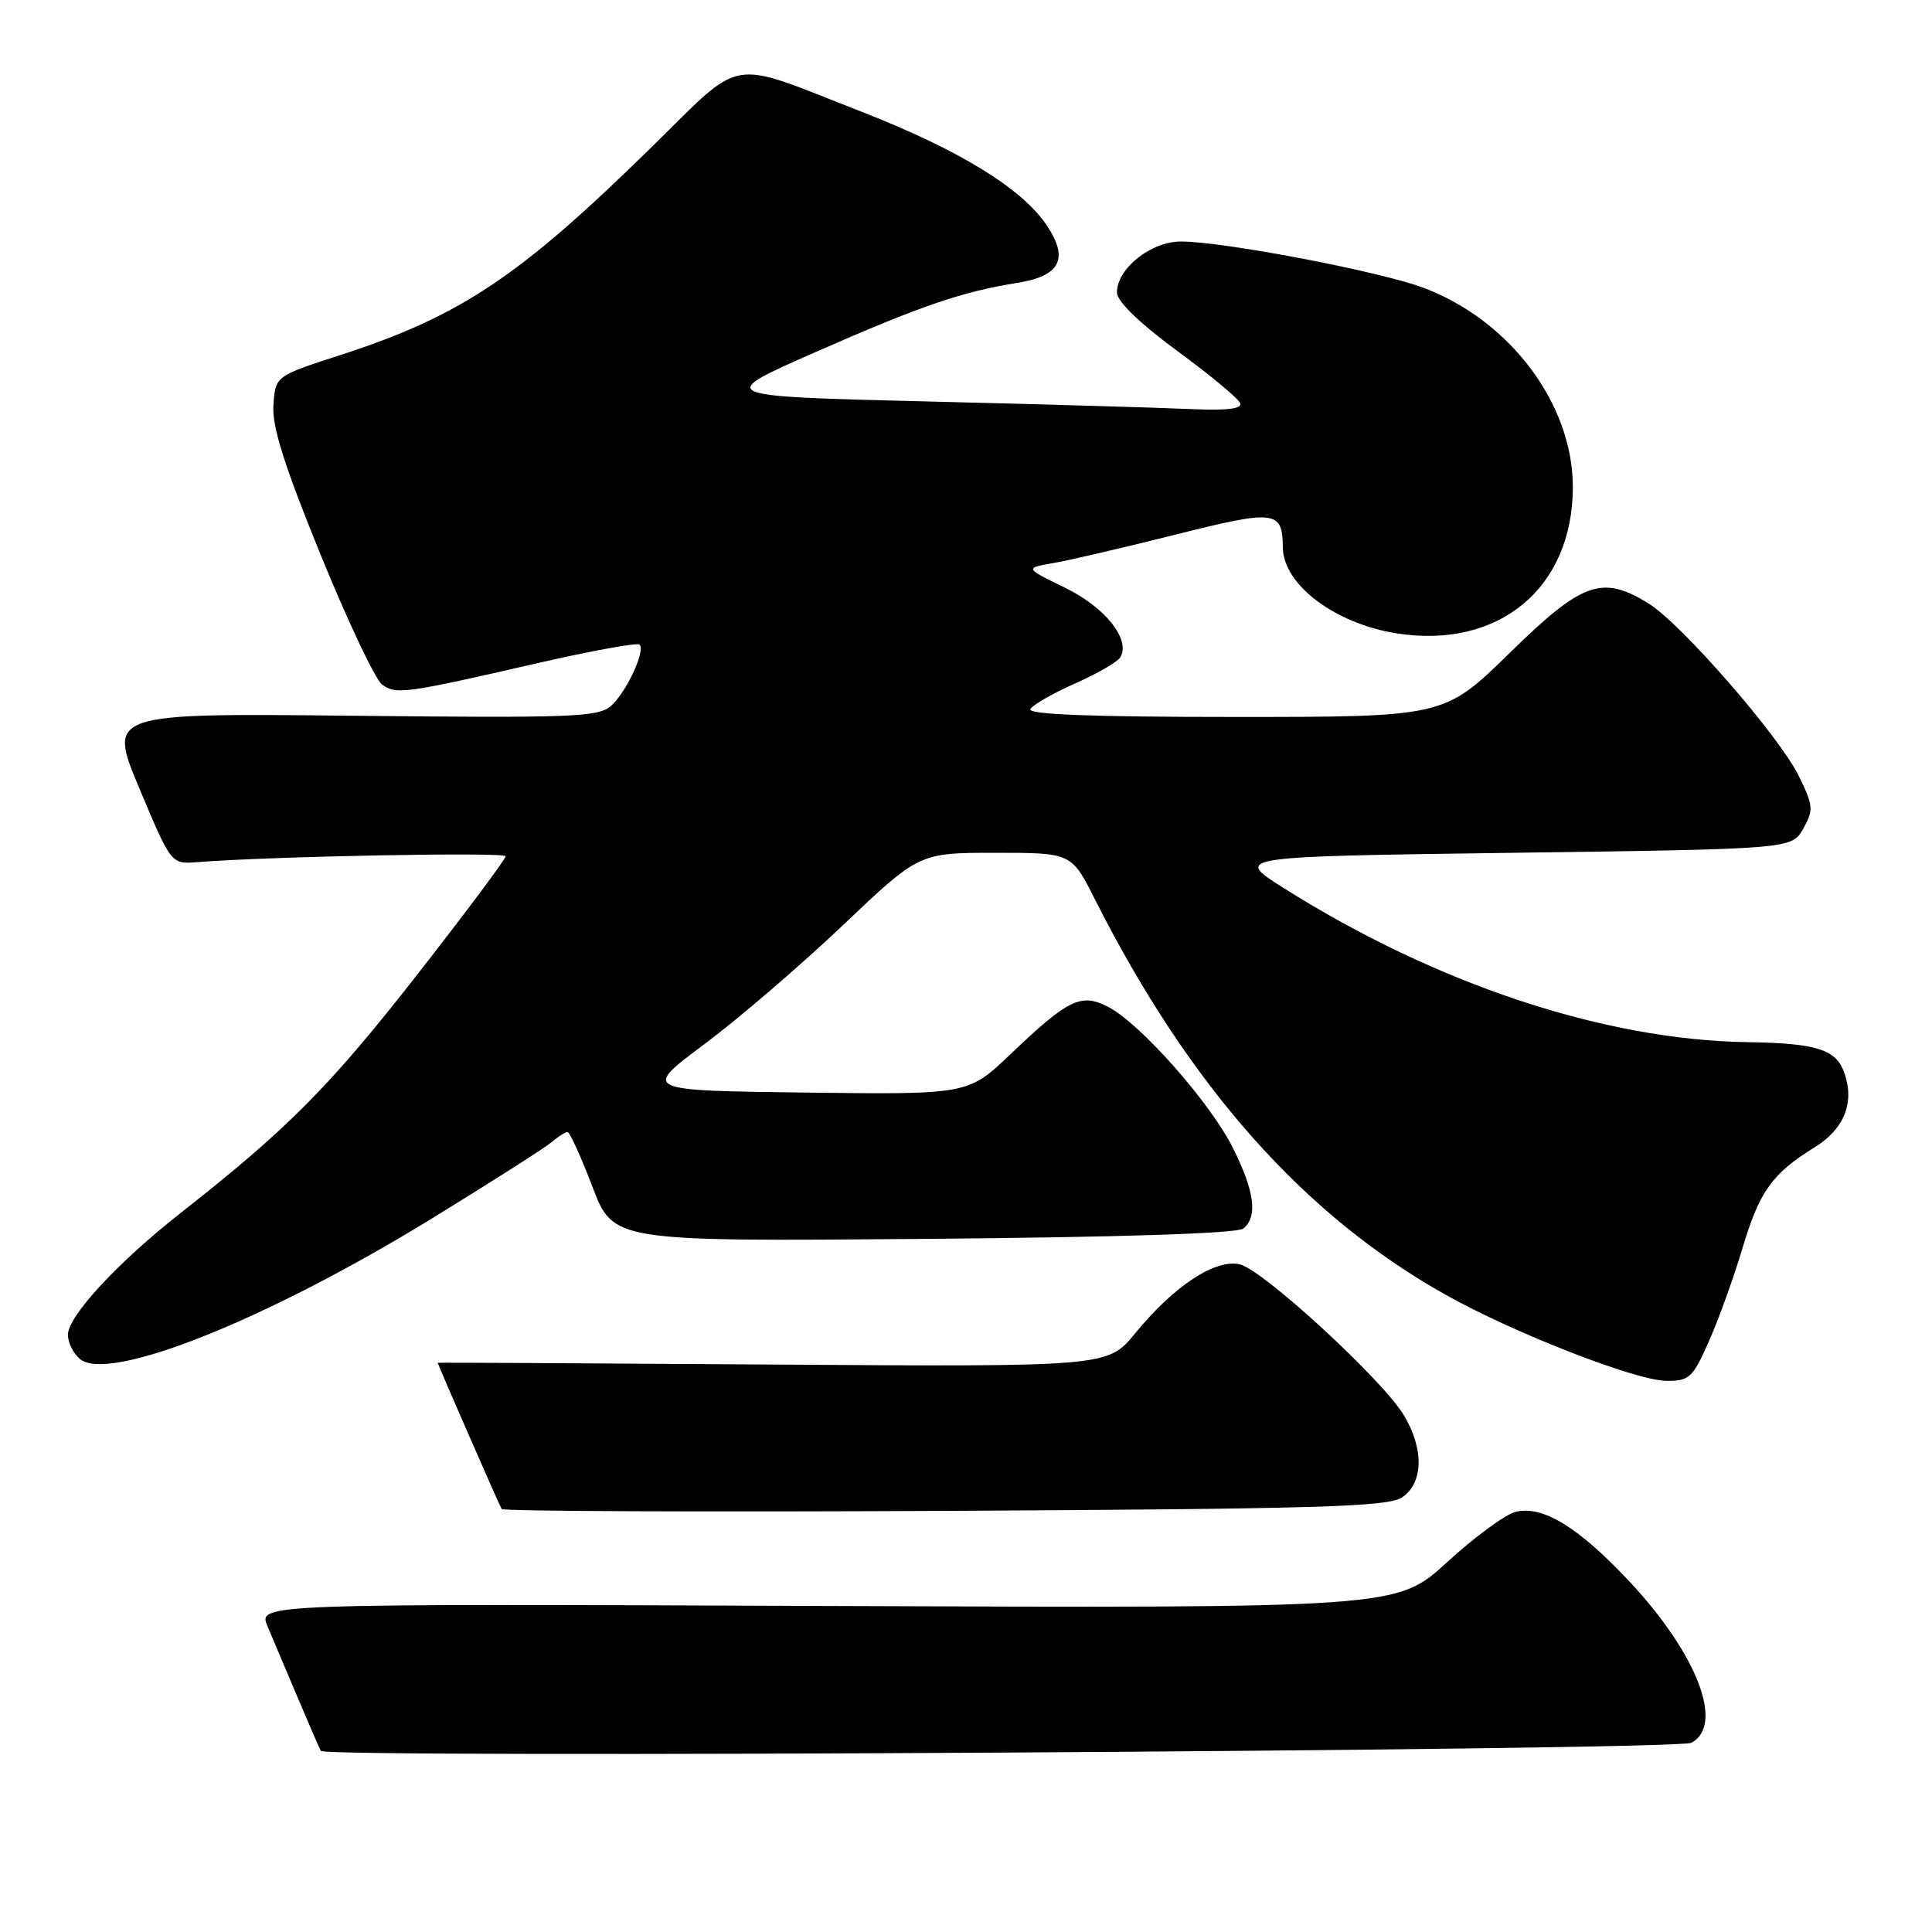 <?xml version="1.0" encoding="UTF-8" standalone="no"?>
<!DOCTYPE svg PUBLIC "-//W3C//DTD SVG 1.1//EN" "http://www.w3.org/Graphics/SVG/1.1/DTD/svg11.dtd" >
<svg xmlns="http://www.w3.org/2000/svg" xmlns:xlink="http://www.w3.org/1999/xlink" version="1.1" viewBox="0 0 256 256">
 <g >
 <path fill="currentColor"
d=" M 224.12 230.93 C 228.52 228.58 224.90 219.18 215.92 209.57 C 209.17 202.36 204.39 199.43 200.82 200.33 C 199.46 200.67 195.36 203.68 191.72 207.02 C 185.09 213.09 185.09 213.09 109.64 212.80 C 34.18 212.50 34.18 212.50 35.45 215.50 C 36.15 217.15 37.96 221.43 39.47 225.00 C 40.98 228.57 42.35 231.72 42.51 232.00 C 43.11 233.01 222.22 231.95 224.12 230.93 Z  M 185.75 198.43 C 188.64 196.53 188.72 191.90 185.94 187.40 C 183.00 182.65 167.41 168.32 164.33 167.55 C 161.10 166.74 155.59 170.35 150.41 176.68 C 146.77 181.11 146.77 181.11 102.39 180.81 C 77.97 180.64 58.00 180.53 58.00 180.58 C 58.00 180.78 66.17 199.47 66.47 199.95 C 66.66 200.25 93.06 200.36 125.15 200.20 C 174.47 199.94 183.85 199.67 185.75 198.43 Z  M 226.45 177.71 C 227.74 174.79 229.73 169.26 230.88 165.42 C 233.12 157.89 234.81 155.51 240.41 152.05 C 244.37 149.61 245.78 146.11 244.38 142.15 C 243.29 139.04 240.72 138.23 231.50 138.09 C 212.52 137.80 190.20 130.37 170.03 117.63 C 163.50 113.50 163.50 113.50 200.46 113.00 C 237.42 112.50 237.42 112.50 238.94 109.80 C 240.33 107.33 240.28 106.76 238.34 102.80 C 235.74 97.52 222.78 82.65 218.44 79.96 C 212.28 76.16 209.68 77.08 200.06 86.50 C 191.37 95.00 191.37 95.00 163.63 95.00 C 144.45 95.00 136.08 94.67 136.53 93.95 C 136.89 93.37 139.56 91.84 142.46 90.56 C 145.37 89.27 148.05 87.72 148.43 87.12 C 149.87 84.78 146.48 80.49 141.13 77.88 C 135.76 75.27 135.76 75.27 139.63 74.60 C 141.76 74.23 149.06 72.52 155.85 70.82 C 168.99 67.51 169.95 67.63 169.98 72.53 C 170.02 77.45 176.86 82.62 185.03 83.92 C 198.61 86.06 208.42 77.92 208.41 64.50 C 208.40 53.52 200.05 42.41 188.58 38.12 C 182.79 35.95 162.08 32.00 156.50 32.00 C 152.50 32.00 148.00 35.58 148.00 38.76 C 148.00 39.92 150.98 42.81 155.95 46.47 C 160.33 49.68 164.10 52.81 164.33 53.42 C 164.62 54.18 162.54 54.42 157.63 54.20 C 153.71 54.02 137.96 53.56 122.64 53.19 C 94.77 52.50 94.77 52.50 108.14 46.62 C 121.98 40.53 127.50 38.64 134.76 37.49 C 140.49 36.59 141.67 34.30 138.70 29.86 C 135.42 24.95 127.05 19.83 114.00 14.74 C 96.17 7.79 98.73 7.35 86.28 19.55 C 68.79 36.71 60.98 41.91 45.00 47.08 C 36.50 49.83 36.50 49.83 36.23 53.66 C 36.03 56.51 37.65 61.64 42.48 73.50 C 46.07 82.30 49.73 90.04 50.62 90.70 C 52.47 92.07 53.65 91.91 71.36 87.84 C 78.44 86.22 84.46 85.13 84.75 85.41 C 85.56 86.22 83.03 91.66 80.98 93.52 C 79.32 95.02 75.87 95.15 46.71 94.84 C 14.29 94.50 14.29 94.50 18.48 104.50 C 22.68 114.50 22.68 114.50 26.09 114.24 C 36.03 113.46 67.00 112.88 67.00 113.46 C 67.00 113.84 61.66 120.98 55.13 129.34 C 43.69 143.97 38.06 149.64 23.93 160.73 C 15.61 167.26 9.00 174.40 9.00 176.86 C 9.00 177.90 9.72 179.35 10.60 180.08 C 14.42 183.25 35.30 174.91 57.24 161.45 C 65.08 156.63 72.21 152.09 73.08 151.35 C 73.95 150.61 74.90 150.00 75.20 150.00 C 75.49 150.00 76.98 153.26 78.50 157.25 C 81.27 164.50 81.27 164.50 122.39 164.16 C 148.62 163.94 163.95 163.44 164.75 162.79 C 166.68 161.20 166.25 157.89 163.37 152.11 C 160.38 146.12 151.10 135.62 146.83 133.41 C 143.25 131.56 141.55 132.38 133.89 139.69 C 128.28 145.04 128.28 145.04 106.69 144.77 C 85.10 144.50 85.10 144.50 93.36 138.34 C 97.90 134.95 106.15 127.86 111.70 122.59 C 121.79 113.00 121.79 113.00 131.88 113.00 C 141.97 113.00 141.97 113.00 145.09 119.18 C 157.59 143.94 172.81 161.09 191.64 171.61 C 200.67 176.67 216.78 182.94 220.81 182.97 C 223.84 183.00 224.30 182.57 226.45 177.71 Z "/>
</g>
</svg>